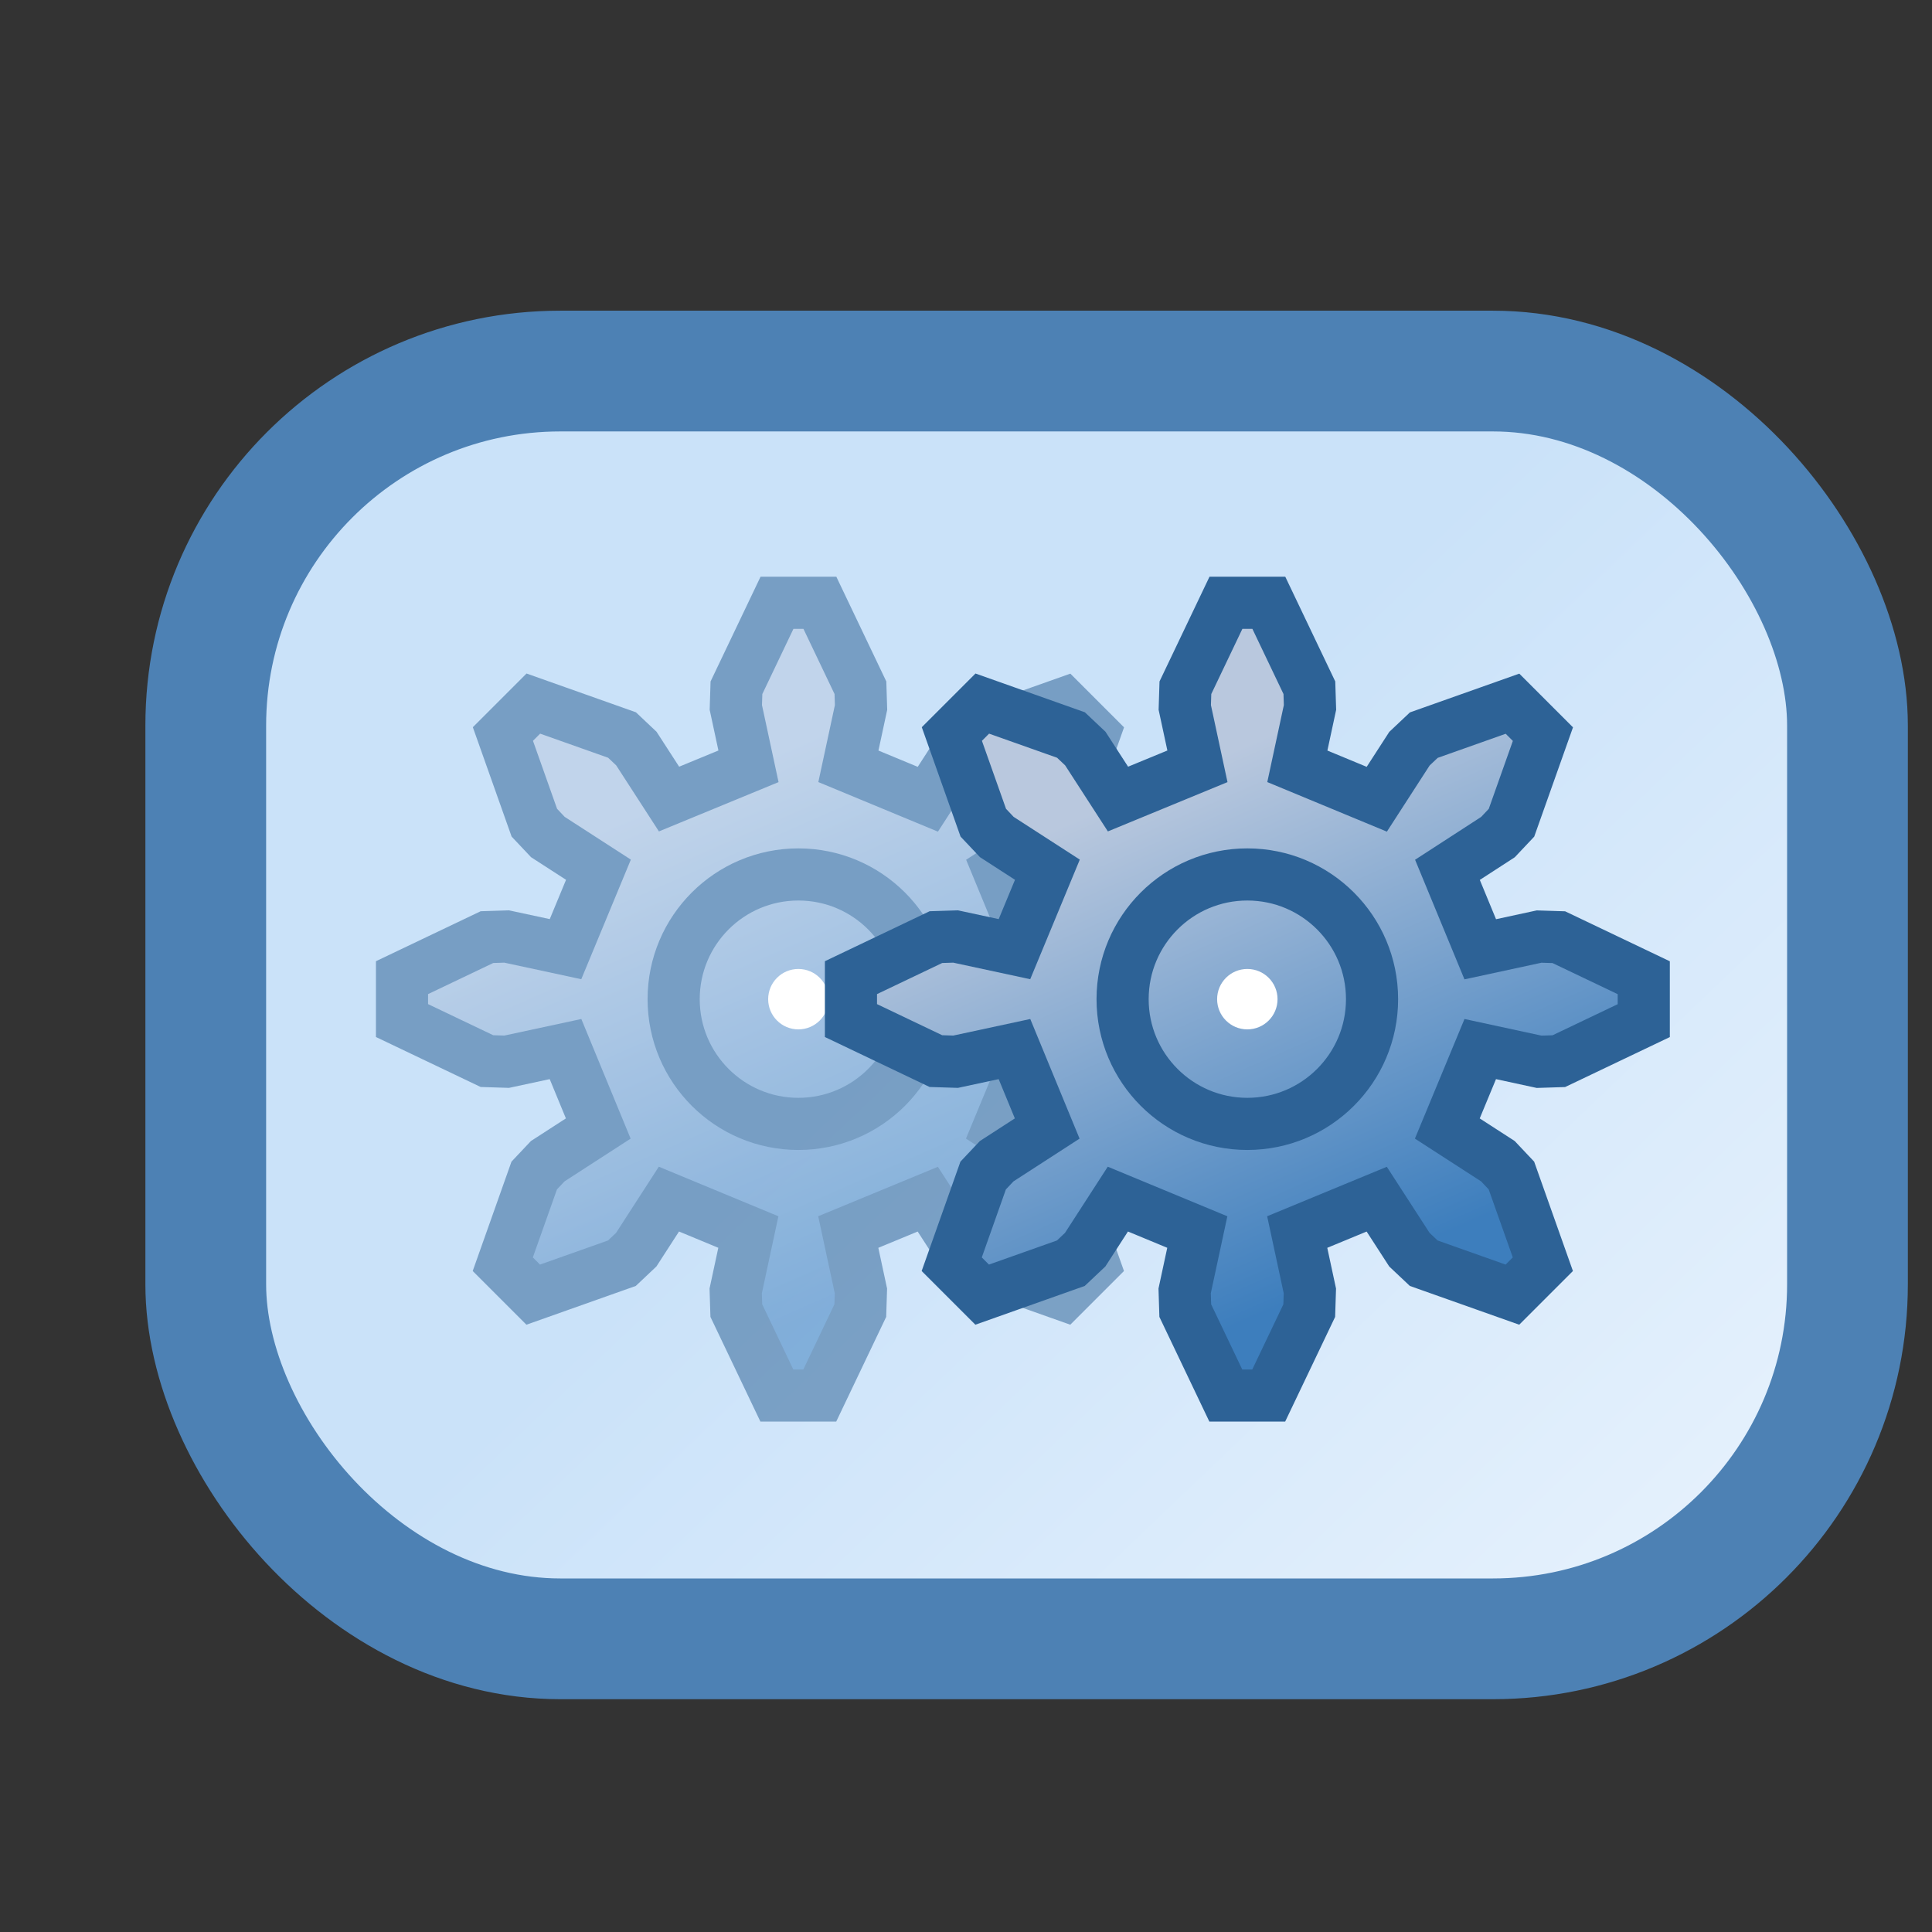 <svg xmlns="http://www.w3.org/2000/svg" xmlns:xlink="http://www.w3.org/1999/xlink" xml:space="preserve" width="16" height="16">
    <rect width="100%" height="100%" fill="#333333" stroke="none"/>
    <defs>
        <linearGradient id="b">
            <stop offset="0" style="stop-color:#b9c8de;stop-opacity:1"/>
            <stop offset="1" style="stop-color:#3d7ebd;stop-opacity:1"/>
        </linearGradient>
        <linearGradient id="a">
            <stop offset="0" style="stop-color:#cae2f9;stop-opacity:1"/>
            <stop offset="1" style="stop-color:#fdfeff;stop-opacity:1"/>
        </linearGradient>
        <linearGradient xlink:href="#a" id="d" x1="-1.399" x2=".808" y1="1.9" y2="4.389" gradientTransform="matrix(4.207 0 0 4.516 14.099 -.787)" gradientUnits="userSpaceOnUse"/>
        <linearGradient xlink:href="#b" id="e" x1="-.801" x2="2.599" y1="-3.735" y2="4.018" gradientUnits="userSpaceOnUse"/>
        <linearGradient id="c">
            <stop offset="0" style="stop-color:#b9c8de;stop-opacity:1"/>
            <stop offset="1" style="stop-color:#3d7ebd;stop-opacity:1"/>
        </linearGradient>
        <linearGradient xlink:href="#c" id="f" x1="-.801" x2="2.599" y1="-3.735" y2="4.018" gradientUnits="userSpaceOnUse"/>
        <linearGradient xlink:href="#c" id="g" x1="-.801" x2="2.599" y1="-3.735" y2="4.018" gradientUnits="userSpaceOnUse"/>
        <linearGradient xlink:href="#c" id="i" x1="-.801" x2="2.599" y1="-3.735" y2="4.018" gradientUnits="userSpaceOnUse"/>
        <linearGradient xlink:href="#c" id="j" x1="-.801" x2="2.599" y1="-3.735" y2="4.018" gradientUnits="userSpaceOnUse"/>
        <linearGradient xlink:href="#c" id="h" x1="-.801" x2="2.599" y1="-3.735" y2="4.018" gradientUnits="userSpaceOnUse"/>
    </defs>
    <rect width="13.596" height="10.499" x="1.704" y="3.073" ry="2.936" style="fill:url(#d);fill-opacity:1;stroke:#4d81b4;stroke-width:1;stroke-linecap:round;stroke-miterlimit:4;stroke-dasharray:none;stroke-dashoffset:.3;stroke-opacity:1"/>
    <g transform="translate(-5.78 2.96)scale(.054)">
        <g style="opacity:.531;fill:url(#e);fill-opacity:1;stroke:#2d6296;stroke-width:.836;stroke-miterlimit:4;stroke-dasharray:none;stroke-opacity:1" transform="translate(229.478 98.421)scale(9.564)">
            <path d="m3.735-.8.944-.204.316.01 1.362.65v.688l-1.362.65-.316.01L3.735.8l-.528 1.274.811.524.217.23.504 1.422-.488.488-1.422-.504-.23-.217-.524-.81L.8 3.734l.203.944-.01.316-.65 1.362h-.688l-.65-1.362-.01-.316.203-.944-1.274-.528-.524.811-.23.217-1.422.504-.488-.488.504-1.422.217-.23.81-.524L-3.734.8l-.944.203-.316-.01-1.362-.65v-.688l1.362-.65.316-.01.944.203.528-1.274-.811-.524-.217-.23-.504-1.422.488-.488 1.422.504.23.217.524.81L-.8-3.734l-.203-.944.01-.316.65-1.362h.688l.65 1.362.01.316-.203.944 1.274.528.524-.811.23-.217 1.422-.504.488.488-.504 1.421-.217.23-.81.525z" style="fill:url(#f);fill-opacity:1;stroke:#2d6296;stroke-width:.836;stroke-miterlimit:4;stroke-dasharray:none;stroke-opacity:1"/>
            <circle r="2" style="fill:url(#g);fill-opacity:1;stroke:#2d6296;stroke-width:.836;stroke-miterlimit:4;stroke-dasharray:none;stroke-opacity:1"/>
        </g>
        <circle cx="229.478" cy="98.421" r="4.633" style="opacity:1;fill:#fff;fill-opacity:1;stroke:none;stroke-width:15.069;stroke-miterlimit:4;stroke-dasharray:none;stroke-opacity:1"/>
    </g>
    <g transform="translate(-2.062 2.96)scale(.054)">
        <g style="fill:url(#h);fill-opacity:1;stroke:#2d6296;stroke-width:.836;stroke-miterlimit:4;stroke-dasharray:none;stroke-opacity:1" transform="translate(229.478 98.421)scale(9.564)">
            <path d="m3.735-.8.944-.204.316.01 1.362.65v.688l-1.362.65-.316.01L3.735.8l-.528 1.274.811.524.217.23.504 1.422-.488.488-1.422-.504-.23-.217-.524-.81L.8 3.734l.203.944-.01.316-.65 1.362h-.688l-.65-1.362-.01-.316.203-.944-1.274-.528-.524.811-.23.217-1.422.504-.488-.488.504-1.422.217-.23.81-.524L-3.734.8l-.944.203-.316-.01-1.362-.65v-.688l1.362-.65.316-.01.944.203.528-1.274-.811-.524-.217-.23-.504-1.422.488-.488 1.422.504.23.217.524.81L-.8-3.734l-.203-.944.01-.316.65-1.362h.688l.65 1.362.01.316-.203.944 1.274.528.524-.811.23-.217 1.422-.504.488.488-.504 1.421-.217.23-.81.525z" style="fill:url(#i);fill-opacity:1;stroke:#2d6296;stroke-width:.836;stroke-miterlimit:4;stroke-dasharray:none;stroke-opacity:1"/>
            <circle r="2" style="fill:url(#j);fill-opacity:1;stroke:#2d6296;stroke-width:.836;stroke-miterlimit:4;stroke-dasharray:none;stroke-opacity:1"/>
        </g>
        <circle cx="229.478" cy="98.421" r="4.633" style="opacity:1;fill:#fff;fill-opacity:1;stroke:none;stroke-width:15.069;stroke-miterlimit:4;stroke-dasharray:none;stroke-opacity:1"/>
    </g>
</svg>
